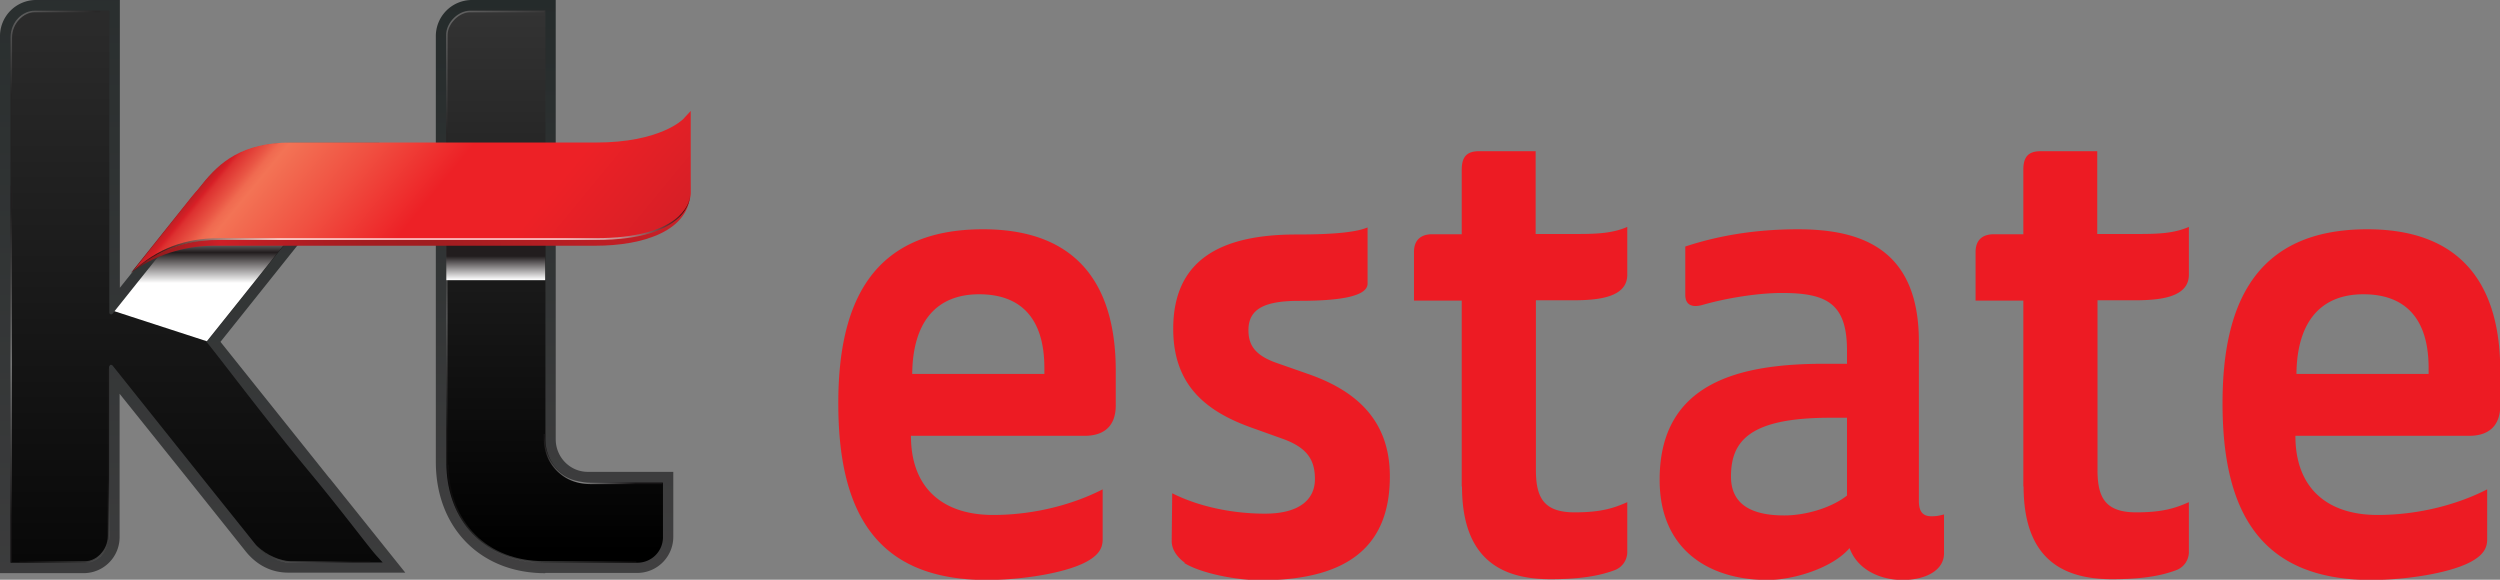 <svg width="69" height="16" viewBox="0 0 69 16" fill="none" xmlns="http://www.w3.org/2000/svg">
    <rect x="0" y="0" width="69" height="16" fill="#808080" stroke="none"/>
    <g clip-path="url(#md81vkdxta)">
        <path d="M9.103 13.21 6.085 9.435l4.385-5.492H8.076c-1.07 0-1.806.332-2.458 1.11l-2.31 2.89V0H.985A.997.997 0 0 0 0 1.009v14.81h2.317a.993.993 0 0 0 .984-1.008v-3.943l1.878 2.343 1.593 1.996c.326.411.744.598 1.184.598h3.23l-2.09-2.609.007.015z" fill="url(#6w8me6vogb)"/>
        <path d="M10.378 15.322c-.191-.208-.935-1.21-1.863-2.327C7.282 11.51 6.02 9.816 5.702 9.44c.49-.605 3.627-4.54 4.003-5.009l.163-.201h-1.92c-.758 0-1.594.389-2.083.973L3.11 8.656s-.015.021-.043.021c-.028 0-.05-.021-.05-.057V.295H.991a.71.71 0 0 0-.701.714v14.523h2.026a.703.703 0 0 0 .694-.714v-4.692s.022-.058.05-.058c.021 0 .035.015.042.015l2.324 2.912 1.622 2.025c.277.317.638.504.97.504h2.544l-.184-.201z" fill="url(#8fsuzmk8zc)"/>
        <path d="M15.047 15.82c-1.785 0-3.018-1.254-3.018-3.07V1.002A.997.997 0 0 1 13.021 0h2.317v12.123c0 .497.396.9.885.9h2.36v1.788a.997.997 0 0 1-.993 1.002h-2.543v.007z" fill="url(#l65j6lf80d)"/>
        <path d="M15.047 15.531c-1.63 0-2.728-1.124-2.728-2.774V1.002c0-.397.312-.714.702-.714h2.033v11.835c0 .663.524 1.196 1.176 1.196h2.068v1.499a.705.705 0 0 1-.7.713h-2.551z" fill="url(#0dbllrwwze)"/>
        <path style="mix-blend-mode:screen" opacity=".5" d="M.326 5.132H.29V15.51h.036V5.132z" fill="url(#mq0uyy2adf)"/>
        <path style="mix-blend-mode:screen" opacity=".25" d="M.538 15.531h1.814c.326 0 .666-.295.666-.742v-4.62h-.043v4.62c0 .404-.326.7-.623.7H.538v.042z" fill="url(#u5jdnje9mg)"/>
        <path style="mix-blend-mode:screen" opacity=".25" d="M12.355 5.052V.96c0-.303.312-.62.616-.62h2.034l.042-.044h-2.076c-.325 0-.659.332-.659.664v4.093h.043z" fill="url(#myx4hyg97h)"/>
        <path style="mix-blend-mode:screen" opacity=".25" d="M12.356 12.822v-7.74h-.043v7.732h.043v.008z" fill="url(#vbp54fkrei)"/>
        <path style="mix-blend-mode:screen" opacity=".5" d="M15.004 11.986c0 .151.007.295.042.425.057.267.199.483.383.641.22.195.51.31.9.31h1.955v-.043H16.3c-.46 0-.758-.166-.97-.418a1.254 1.254 0 0 1-.255-.505c-.029-.13-.029-.274-.029-.418h-.042v.008z" fill="url(#eb6zhqn37j)"/>
        <path style="mix-blend-mode:screen" opacity=".25" d="M17.562 15.488h-2.55c-1.566 0-2.629-1.08-2.629-2.666h-.042c0 1.607 1.09 2.71 2.67 2.71h2.55v-.044z" fill="url(#mgok3op1qk)"/>
        <path style="mix-blend-mode:multiply" d="M12.32 7.733h2.727V5.96h-2.728v1.773z" fill="url(#m7e1de11tl)"/>
        <path style="mix-blend-mode:screen" opacity=".25" d="m5.689 9.441 4.066-5.08H9.7c-.107.13-4.053 5.066-4.053 5.066l.036.014h.007z" fill="url(#92fhsyb9im)"/>
        <path style="mix-blend-mode:multiply" d="M7.934 4.209c-.737 0-1.544.375-2.026.937L3.159 8.59l2.55.829s3.706-4.642 4.123-5.153c-.495 0-1.898-.058-1.898-.058z" fill="url(#4atanbvtcn)"/>
        <path style="mix-blend-mode:screen" opacity=".25" d="M7.09 15.063c.242.274.603.468.922.468h2.231l-.035-.043H8.012c-.255 0-.666-.165-.921-.425z" fill="url(#jelkxi7s0o)"/>
        <path style="mix-blend-mode:screen" opacity=".25" d="M2.77.295H.956C.637.295.29.591.29 1.038v4.72h.043v-4.72c0-.404.325-.7.623-.7H2.77V.296z" fill="url(#lox6azvx0p)"/>
        <path d="M16.443 4.332H7.786c-1.169 0-1.948.425-2.494 1.095L3.613 7.532c.61-.469 1.445-.75 2.296-.75h10.527c1.331 0 2.614-.418 2.614-1.485 0-1.066-.12-1.657-.12-1.657s-.624.692-2.494.692h.007z" fill="url(#ndqpjg5uxq)"/>
        <path d="M3.649 7.51 5.583 5.08c.474-.598 1.105-1.146 2.437-1.146h8.43c1.778 0 2.401-.641 2.408-.649l.206-.223v2.234s.028.317-.262.642c-.404.454-1.197.684-2.352.684H5.9c-1.338 0-2.26.887-2.26.887h.008z" fill="url(#es4tauoftr)"/>
        <path style="mix-blend-mode:screen" opacity=".7" d="M19.042 5.413c-.007.216-.29 1.16-2.6 1.16H6.064c-.964 0-1.7.281-2.409.915l-.021.022c.56-.454 1.247-.887 2.43-.887h10.378c2.607 0 2.6-1.203 2.6-1.203v-.007z" fill="url(#d2e73r1ifs)"/>
        <path d="M23.137 11.128c0-2.746.914-4.8 3.995-4.8 3.082 0 3.663 2.148 3.663 3.906v.952c0 .598-.347.843-.865.843h-4.788c0 1.463.9 2.184 2.267 2.184 1.19 0 2.266-.317 3.024-.707v1.391c0 .267-.155.425-.347.548-.538.353-1.834.562-2.855.562-3.095 0-4.094-1.931-4.094-4.872v-.007zm5.688-.807v-.159c0-1.441-.708-2.04-1.8-2.04-1.19 0-1.834.772-1.848 2.199h3.648zM32.7 15.531c-.17-.122-.361-.331-.361-.598l.014-1.319c.73.368 1.658.563 2.557.563 1 0 1.382-.426 1.382-.952s-.206-.865-.879-1.11l-.885-.317c-1.282-.461-2.147-1.196-2.147-2.724 0-1.917 1.332-2.602 3.394-2.602.814 0 1.594-.036 1.97-.195v1.55c0 .368-.83.476-1.885.476-.935 0-1.403.209-1.403.807 0 .39.156.685.758.9l.864.303c1.283.44 2.281 1.233 2.281 2.833 0 1.816-1.02 2.868-3.563 2.868-.694 0-1.658-.194-2.111-.475l.014-.008zM40.344 13.434V8.296h-1.318V6.955c0-.317.177-.49.503-.49h.815v-1.78c0-.353.135-.512.482-.512h1.558v2.285h1.127c.552 0 .984-.015 1.402-.195v1.319c0 .634-.814.706-1.502.706h-1.02v4.678c0 .757.206 1.175 1.07 1.175.744 0 1.091-.123 1.452-.281v1.354a.537.537 0 0 1-.361.527c-.468.173-1.02.245-1.764.245-1.417 0-2.437-.613-2.437-2.566l-.007.014zM45.806 13.24c0-2.71 2.245-3.2 4.548-3.2h.623v-.368c0-1.304-.567-1.586-1.8-1.586-.708 0-1.607.16-2.195.332-.263.072-.468.014-.468-.281V6.804c.85-.281 1.87-.476 3.11-.476 1.778 0 3.337.562 3.337 3.099v4.396c0 .296.106.426.347.426.142 0 .205-.015.347-.05v1.073c0 .476-.517.735-1.14.735-.624 0-1.247-.28-1.467-.88-.468.549-1.537.88-2.267.88-1.622 0-2.975-.843-2.975-2.76v-.007zm5.171.44V11.53h-.467c-2.232 0-2.735.65-2.735 1.622 0 .771.567 1.074 1.474 1.074.588 0 1.296-.209 1.728-.548zM55.844 13.434V8.296h-1.318V6.955c0-.317.177-.49.503-.49h.815v-1.78c0-.353.135-.512.482-.512h1.558v2.285h1.127c.552 0 .984-.015 1.402-.195v1.319c0 .634-.814.706-1.502.706h-1.02v4.678c0 .757.206 1.175 1.07 1.175.744 0 1.091-.123 1.452-.281v1.354a.537.537 0 0 1-.361.527c-.468.173-1.02.245-1.764.245-1.417 0-2.437-.613-2.437-2.566l-.007.014zM61.342 11.128c0-2.746.914-4.8 3.995-4.8 3.082 0 3.67 2.148 3.67 3.906v.952c0 .598-.347.843-.864.843h-4.79c0 1.463.9 2.184 2.268 2.184 1.19 0 2.267-.317 3.025-.707v1.391c0 .267-.156.425-.347.548-.539.353-1.835.562-2.856.562-3.095 0-4.101-1.931-4.101-4.872v-.007zm5.688-.807v-.159c0-1.441-.708-2.04-1.799-2.04-1.19 0-1.835.772-1.849 2.199h3.648z" fill="#ED1B23"/>
    </g>
    <defs>
        <radialGradient id="mq0uyy2adf" cx="0" cy="0" r="1" gradientUnits="userSpaceOnUse" gradientTransform="matrix(4.184 0 0 4.195 .34 10.042)">
            <stop stop-color="#fff"/>
            <stop offset="1" stop-color="#221E1F"/>
        </radialGradient>
        <radialGradient id="u5jdnje9mg" cx="0" cy="0" r="1" gradientUnits="userSpaceOnUse" gradientTransform="matrix(2.129 0 0 2.166 2.795 15.36)">
            <stop stop-color="#fff"/>
            <stop offset="1" stop-color="#221E1F"/>
        </radialGradient>
        <radialGradient id="myx4hyg97h" cx="0" cy="0" r="1" gradientUnits="userSpaceOnUse" gradientTransform="matrix(3.158 0 0 3.212 12.446 .474)">
            <stop stop-color="#fff"/>
            <stop offset="1" stop-color="#221E1F"/>
        </radialGradient>
        <radialGradient id="vbp54fkrei" cx="0" cy="0" r="1" gradientUnits="userSpaceOnUse" gradientTransform="matrix(3.118 0 0 3.127 12.365 8.741)">
            <stop stop-color="#fff"/>
            <stop offset="1" stop-color="#221E1F"/>
        </radialGradient>
        <radialGradient id="eb6zhqn37j" cx="0" cy="0" r="1" gradientUnits="userSpaceOnUse" gradientTransform="matrix(1.549 0 0 1.576 15.995 13.292)">
            <stop stop-color="#fff"/>
            <stop offset="1" stop-color="#221E1F"/>
        </radialGradient>
        <radialGradient id="mgok3op1qk" cx="0" cy="0" r="1" gradientUnits="userSpaceOnUse" gradientTransform="matrix(2.852 0 0 2.902 14.634 15.398)">
            <stop stop-color="#fff"/>
            <stop offset="1" stop-color="#221E1F"/>
        </radialGradient>
        <radialGradient id="92fhsyb9im" cx="0" cy="0" r="1" gradientUnits="userSpaceOnUse" gradientTransform="matrix(1.453 0 0 1.478 6.645 8.24)">
            <stop stop-color="#fff"/>
            <stop offset="1" stop-color="#221E1F"/>
        </radialGradient>
        <radialGradient id="jelkxi7s0o" cx="0" cy="0" r="1" gradientUnits="userSpaceOnUse" gradientTransform="matrix(1.933 0 0 1.966 7.816 15.525)">
            <stop stop-color="#fff"/>
            <stop offset="1" stop-color="#221E1F"/>
        </radialGradient>
        <radialGradient id="lox6azvx0p" cx="0" cy="0" r="1" gradientUnits="userSpaceOnUse" gradientTransform="matrix(-2.141 0 0 -2.179 .515 .464)">
            <stop stop-color="#fff"/>
            <stop offset="1" stop-color="#221E1F"/>
        </radialGradient>
        <radialGradient id="d2e73r1ifs" cx="0" cy="0" r="1" gradientUnits="userSpaceOnUse" gradientTransform="matrix(14.731 0 0 14.987 4.188 6.899)">
            <stop stop-color="#000101"/>
            <stop offset=".24" stop-color="#fff"/>
            <stop offset=".76" stop-color="#fff"/>
            <stop offset=".78" stop-color="#FAFAFA"/>
            <stop offset=".81" stop-color="#EBEBEB"/>
            <stop offset=".85" stop-color="#D4D4D4"/>
            <stop offset=".88" stop-color="#B3B3B3"/>
            <stop offset=".91" stop-color="#888989"/>
            <stop offset=".95" stop-color="#555"/>
            <stop offset=".99" stop-color="#181919"/>
            <stop offset="1" stop-color="#000101"/>
        </radialGradient>
        <linearGradient id="6w8me6vogb" x1="5.597" y1="20.288" x2="5.597" y2="-4.014" gradientUnits="userSpaceOnUse">
            <stop stop-color="#414041"/>
            <stop offset="1" stop-color="#252B2B"/>
        </linearGradient>
        <linearGradient id="8fsuzmk8zc" x1="5.426" y1="-3.121" x2="5.426" y2="18.984" gradientUnits="userSpaceOnUse">
            <stop stop-color="#333"/>
            <stop offset="1"/>
        </linearGradient>
        <linearGradient id="l65j6lf80d" x1="15.302" y1="16.094" x2="15.302" y2="-.058" gradientUnits="userSpaceOnUse">
            <stop stop-color="#414041"/>
            <stop offset="1" stop-color="#252B2B"/>
        </linearGradient>
        <linearGradient id="0dbllrwwze" x1="15.302" y1=".295" x2="15.302" y2="15.25" gradientUnits="userSpaceOnUse">
            <stop stop-color="#333"/>
            <stop offset="1"/>
        </linearGradient>
        <linearGradient id="m7e1de11tl" x1="13.68" y1="7.726" x2="13.68" y2="7.07" gradientUnits="userSpaceOnUse">
            <stop stop-color="#fff"/>
            <stop offset="1" stop-color="#221D1E"/>
        </linearGradient>
        <linearGradient id="4atanbvtcn" x1="6.496" y1="7.813" x2="6.496" y2="6.213" gradientUnits="userSpaceOnUse">
            <stop stop-color="#fff"/>
            <stop offset=".53" stop-color="#221D1E"/>
            <stop offset="1" stop-color="#fff"/>
        </linearGradient>
        <linearGradient id="ndqpjg5uxq" x1="18.972" y1="3.755" x2="3.566" y2="7.726" gradientUnits="userSpaceOnUse">
            <stop stop-color="#CF1F27"/>
            <stop offset=".48" stop-color="#A11D20"/>
            <stop offset=".59" stop-color="#A41D20"/>
            <stop offset=".68" stop-color="#AE1D22"/>
            <stop offset=".77" stop-color="#C01E24"/>
            <stop offset=".83" stop-color="#CF1F27"/>
            <stop offset=".93" stop-color="#991B1E"/>
            <stop offset=".95" stop-color="#961A1D"/>
            <stop offset=".96" stop-color="#8C191C"/>
            <stop offset=".97" stop-color="#7C181A"/>
            <stop offset=".98" stop-color="#661517"/>
            <stop offset=".99" stop-color="#4A1213"/>
            <stop offset="1" stop-color="#321010"/>
        </linearGradient>
        <linearGradient id="es4tauoftr" x1="7.843" y1="2.292" x2="16.083" y2="9.085" gradientUnits="userSpaceOnUse">
            <stop stop-color="#B81F24"/>
            <stop offset=".02" stop-color="#D71F26"/>
            <stop offset=".03" stop-color="#DD3130"/>
            <stop offset=".07" stop-color="#E95544"/>
            <stop offset=".09" stop-color="#F06A50"/>
            <stop offset=".11" stop-color="#F37355"/>
            <stop offset=".28" stop-color="#F05041"/>
            <stop offset=".48" stop-color="#ED2126"/>
            <stop offset=".71" stop-color="#ED2126"/>
            <stop offset="1" stop-color="#D71F26"/>
        </linearGradient>
        <clipPath id="md81vkdxta">
            <path fill="#fff" d="M0 0h69v16H0z"/>
        </clipPath>
    </defs>
</svg>
